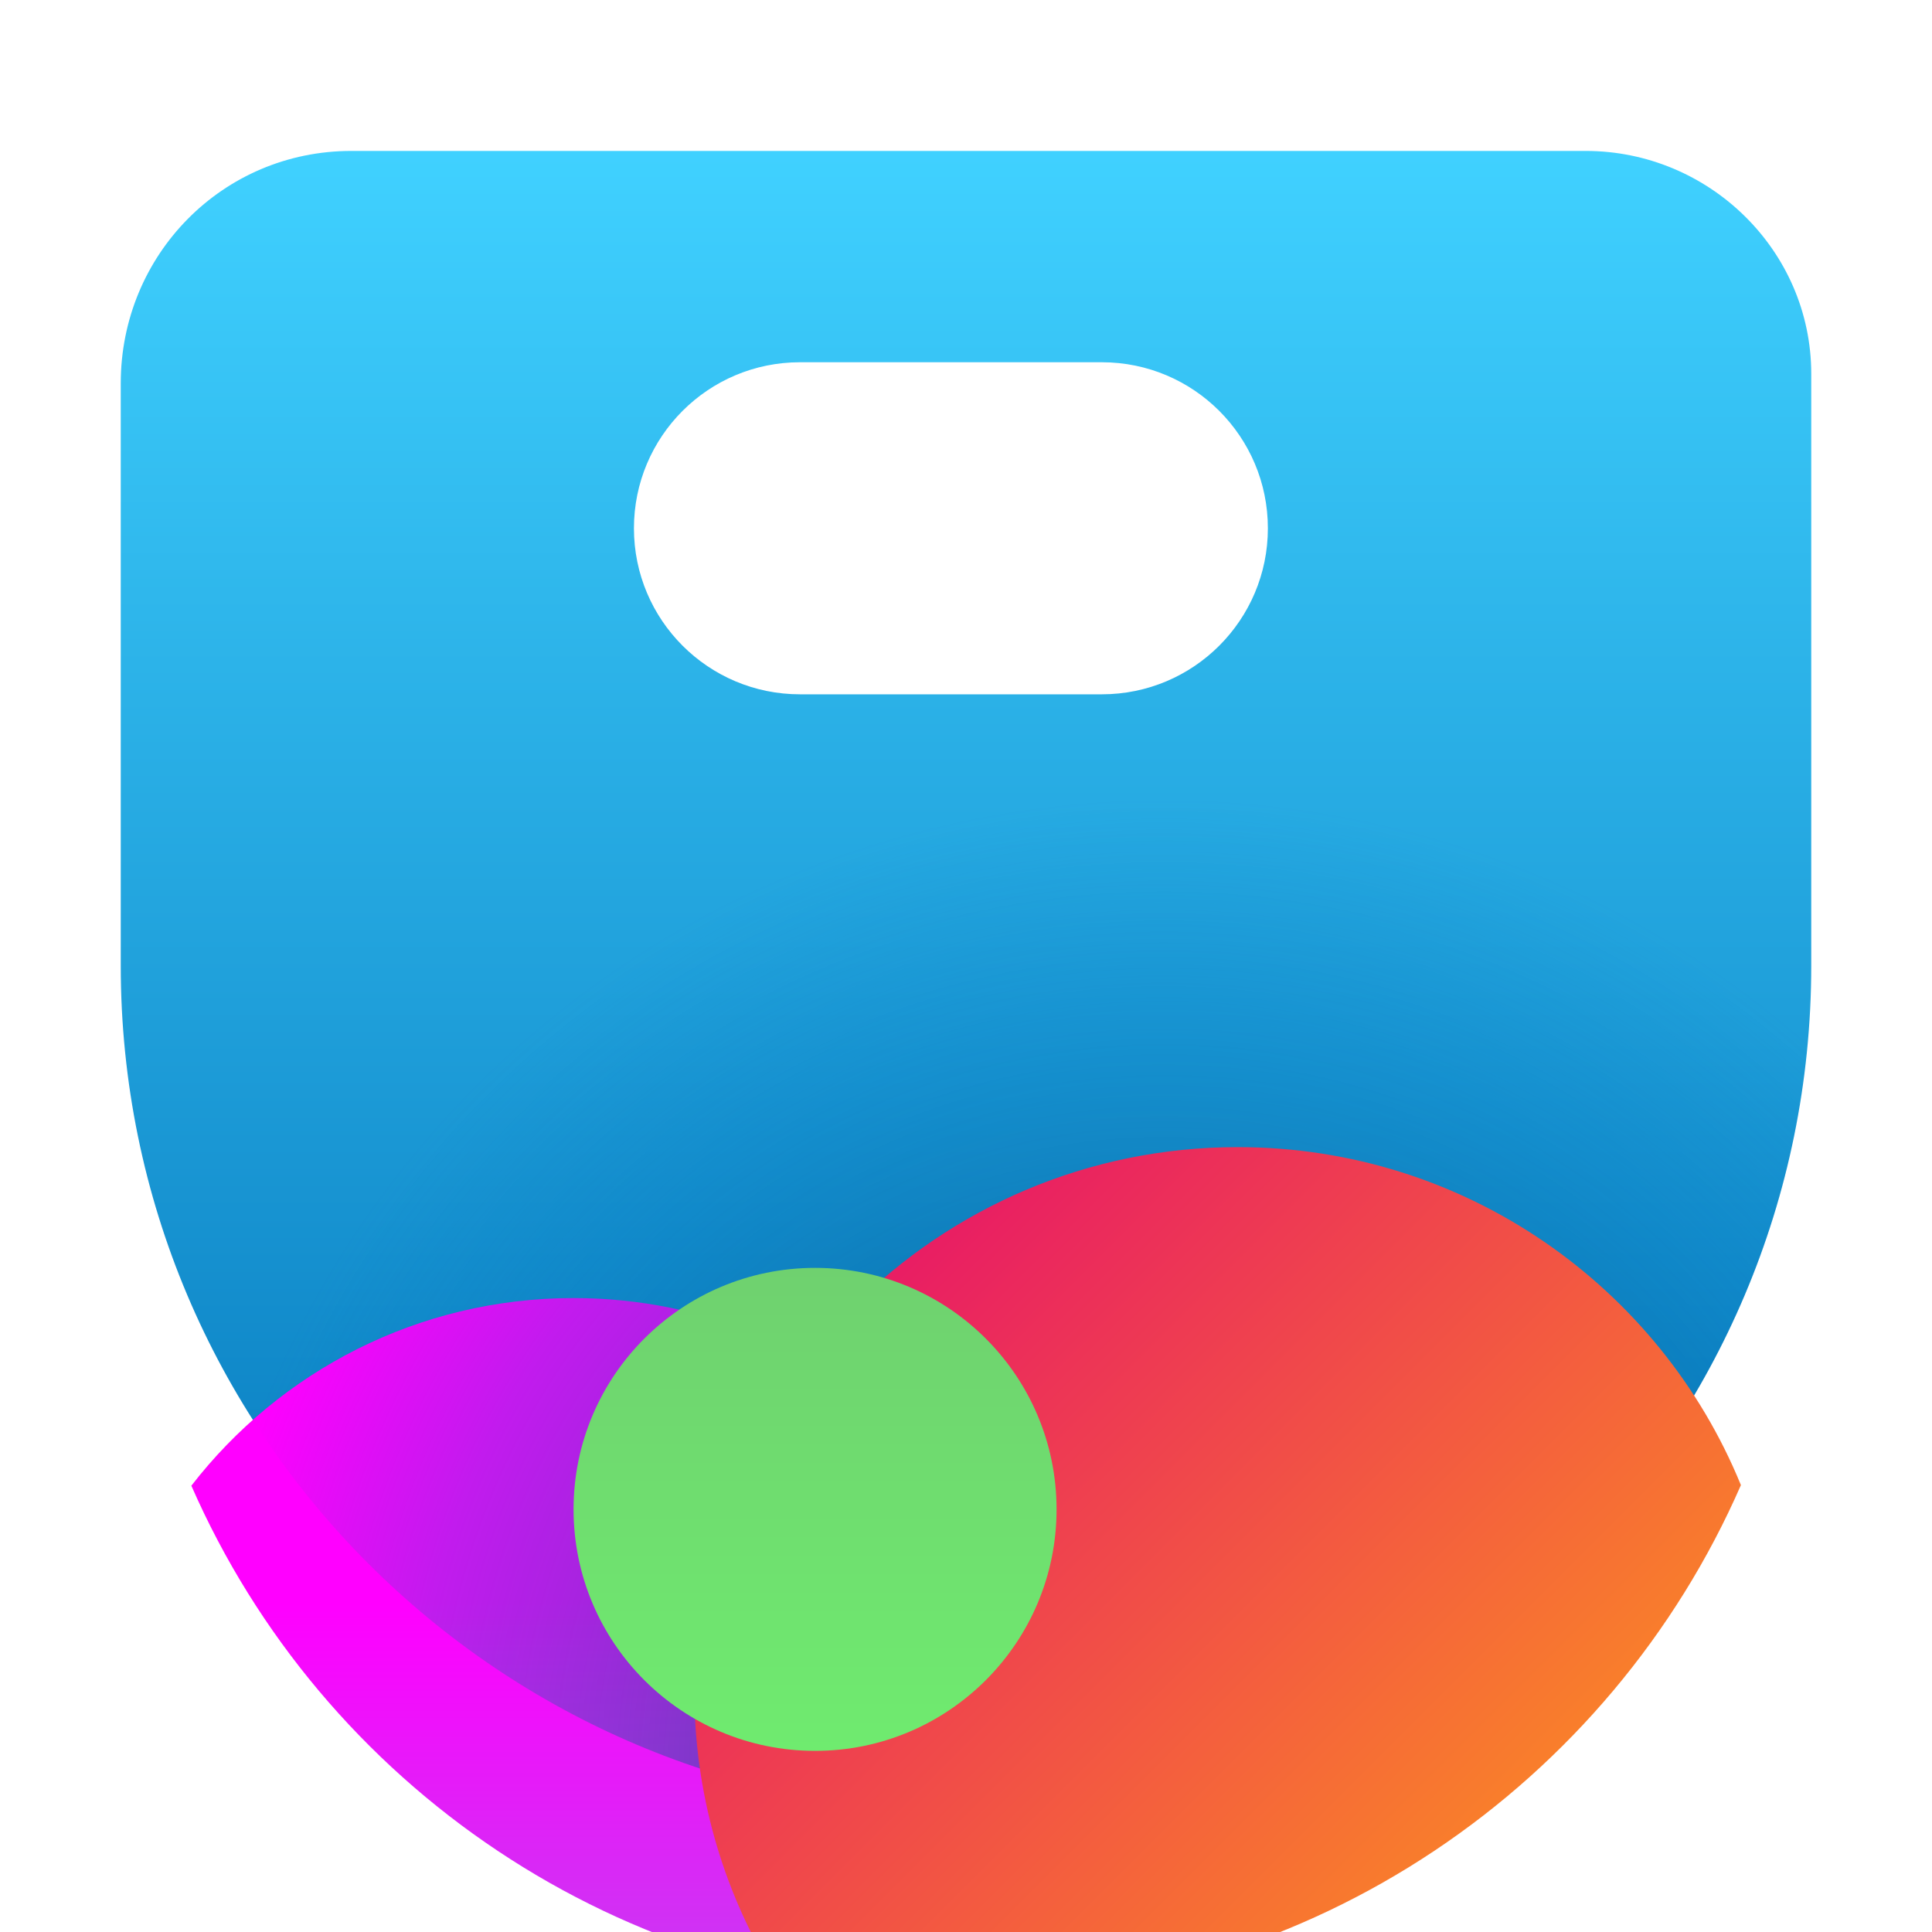 <svg width="64" height="64" viewBox="0 0 64 64" fill="none" xmlns="http://www.w3.org/2000/svg">
<path fill-rule="evenodd" clip-rule="evenodd" d="M11.636 5C7.378 5 4 8.438 4 12.698V31.913L4 31.948L4 31.991C4 47.46 16.536 60 32 60C47.464 60 60 47.46 60 31.991L60 12.385C60 8.298 56.614 5 52.529 5H11.636ZM26.5 12C23.462 12 21 14.462 21 17.5C21 20.538 23.462 23 26.5 23H36.5C39.538 23 42 20.538 42 17.5C42 14.462 39.538 12 36.5 12H26.5Z" fill="url(#paint0_linear)"/>
<g filter="url(#filter0_i)">
<path fill-rule="evenodd" clip-rule="evenodd" d="M33.408 59.965C32.942 59.988 32.472 60 32 60C20.527 60 10.665 53.097 6.339 43.216C9.266 39.434 13.849 37 19 37C27.837 37 35 44.163 35 53C35 55.496 34.428 57.86 33.408 59.965Z" fill="url(#paint1_linear)"/>
</g>
<path d="M4 12.698C4 8.438 7.378 5 11.636 5H52.529C56.614 5 60 8.298 60 12.385L60 31.991C60 47.46 47.464 60 32 60C16.536 60 4 47.46 4 31.991L4 31.948L4 31.913V12.698Z" fill="url(#paint2_radial)"/>
<g filter="url(#filter1_i)">
<path fill-rule="evenodd" clip-rule="evenodd" d="M57.67 43.196C53.349 53.087 43.481 60 32 60C29.783 60 27.627 59.742 25.558 59.255C23.934 56.551 23 53.385 23 50C23 40.059 31.059 32 41 32C48.533 32 54.986 36.628 57.67 43.196Z" fill="url(#paint3_linear)"/>
</g>
<g filter="url(#filter2_di)">
<path fill-rule="evenodd" clip-rule="evenodd" d="M27 48C31.418 48 35 44.418 35 40C35 35.582 31.418 32 27 32C22.582 32 19 35.582 19 40C19 44.418 22.582 48 27 48Z" fill="url(#paint4_linear)"/>
</g>
<defs>
<filter id="filter0_i" x="6.339" y="37" width="28.661" height="29" filterUnits="userSpaceOnUse" color-interpolation-filters="sRGB">
<feFlood flood-opacity="0" result="BackgroundImageFix"/>
<feBlend mode="normal" in="SourceGraphic" in2="BackgroundImageFix" result="shape"/>
<feColorMatrix in="SourceAlpha" type="matrix" values="0 0 0 0 0 0 0 0 0 0 0 0 0 0 0 0 0 0 127 0" result="hardAlpha"/>
<feOffset dy="6"/>
<feGaussianBlur stdDeviation="3"/>
<feComposite in2="hardAlpha" operator="arithmetic" k2="-1" k3="1"/>
<feColorMatrix type="matrix" values="0 0 0 0 1 0 0 0 0 1 0 0 0 0 1 0 0 0 0.5 0"/>
<feBlend mode="normal" in2="shape" result="effect1_innerShadow"/>
</filter>
<filter id="filter1_i" x="23" y="32" width="34.67" height="34" filterUnits="userSpaceOnUse" color-interpolation-filters="sRGB">
<feFlood flood-opacity="0" result="BackgroundImageFix"/>
<feBlend mode="normal" in="SourceGraphic" in2="BackgroundImageFix" result="shape"/>
<feColorMatrix in="SourceAlpha" type="matrix" values="0 0 0 0 0 0 0 0 0 0 0 0 0 0 0 0 0 0 127 0" result="hardAlpha"/>
<feOffset dy="6"/>
<feGaussianBlur stdDeviation="3"/>
<feComposite in2="hardAlpha" operator="arithmetic" k2="-1" k3="1"/>
<feColorMatrix type="matrix" values="0 0 0 0 1 0 0 0 0 1 0 0 0 0 1 0 0 0 0.5 0"/>
<feBlend mode="normal" in2="shape" result="effect1_innerShadow"/>
</filter>
<filter id="filter2_di" x="15" y="32" width="24" height="24" filterUnits="userSpaceOnUse" color-interpolation-filters="sRGB">
<feFlood flood-opacity="0" result="BackgroundImageFix"/>
<feColorMatrix in="SourceAlpha" type="matrix" values="0 0 0 0 0 0 0 0 0 0 0 0 0 0 0 0 0 0 127 0"/>
<feOffset dy="4"/>
<feGaussianBlur stdDeviation="2"/>
<feColorMatrix type="matrix" values="0 0 0 0 0 0 0 0 0 0 0 0 0 0 0 0 0 0 0.25 0"/>
<feBlend mode="normal" in2="BackgroundImageFix" result="effect1_dropShadow"/>
<feBlend mode="normal" in="SourceGraphic" in2="effect1_dropShadow" result="shape"/>
<feColorMatrix in="SourceAlpha" type="matrix" values="0 0 0 0 0 0 0 0 0 0 0 0 0 0 0 0 0 0 127 0" result="hardAlpha"/>
<feOffset dy="6"/>
<feGaussianBlur stdDeviation="3"/>
<feComposite in2="hardAlpha" operator="arithmetic" k2="-1" k3="1"/>
<feColorMatrix type="matrix" values="0 0 0 0 1 0 0 0 0 1 0 0 0 0 1 0 0 0 0.5 0"/>
<feBlend mode="normal" in2="shape" result="effect2_innerShadow"/>
</filter>
<linearGradient id="paint0_linear" x1="31.587" y1="5" x2="31.587" y2="60" gradientUnits="userSpaceOnUse">
<stop stop-color="#40D1FF"/>
<stop offset="1" stop-color="#0070B7"/>
</linearGradient>
<linearGradient id="paint1_linear" x1="35" y1="47.062" x2="35" y2="72.938" gradientUnits="userSpaceOnUse">
<stop stop-color="#FF00FF"/>
<stop offset="1" stop-color="#8F76E4"/>
</linearGradient>
<radialGradient id="paint2_radial" cx="0" cy="0" r="1" gradientUnits="userSpaceOnUse" gradientTransform="translate(38.5 58.5) rotate(180) scale(32)">
<stop offset="0.297" stop-color="#084F7C" stop-opacity="0.59"/>
<stop offset="0.771" stop-color="#0070B7" stop-opacity="0.24"/>
<stop offset="1" stop-color="#0070B7" stop-opacity="0"/>
</radialGradient>
<linearGradient id="paint3_linear" x1="32" y1="34" x2="58" y2="60" gradientUnits="userSpaceOnUse">
<stop stop-color="#E91E63"/>
<stop offset="1" stop-color="#FFA316"/>
</linearGradient>
<linearGradient id="paint4_linear" x1="27" y1="32" x2="27" y2="48" gradientUnits="userSpaceOnUse">
<stop stop-color="#6FD16F"/>
<stop offset="1" stop-color="#6FEB6F"/>
</linearGradient>
</defs>
</svg>
